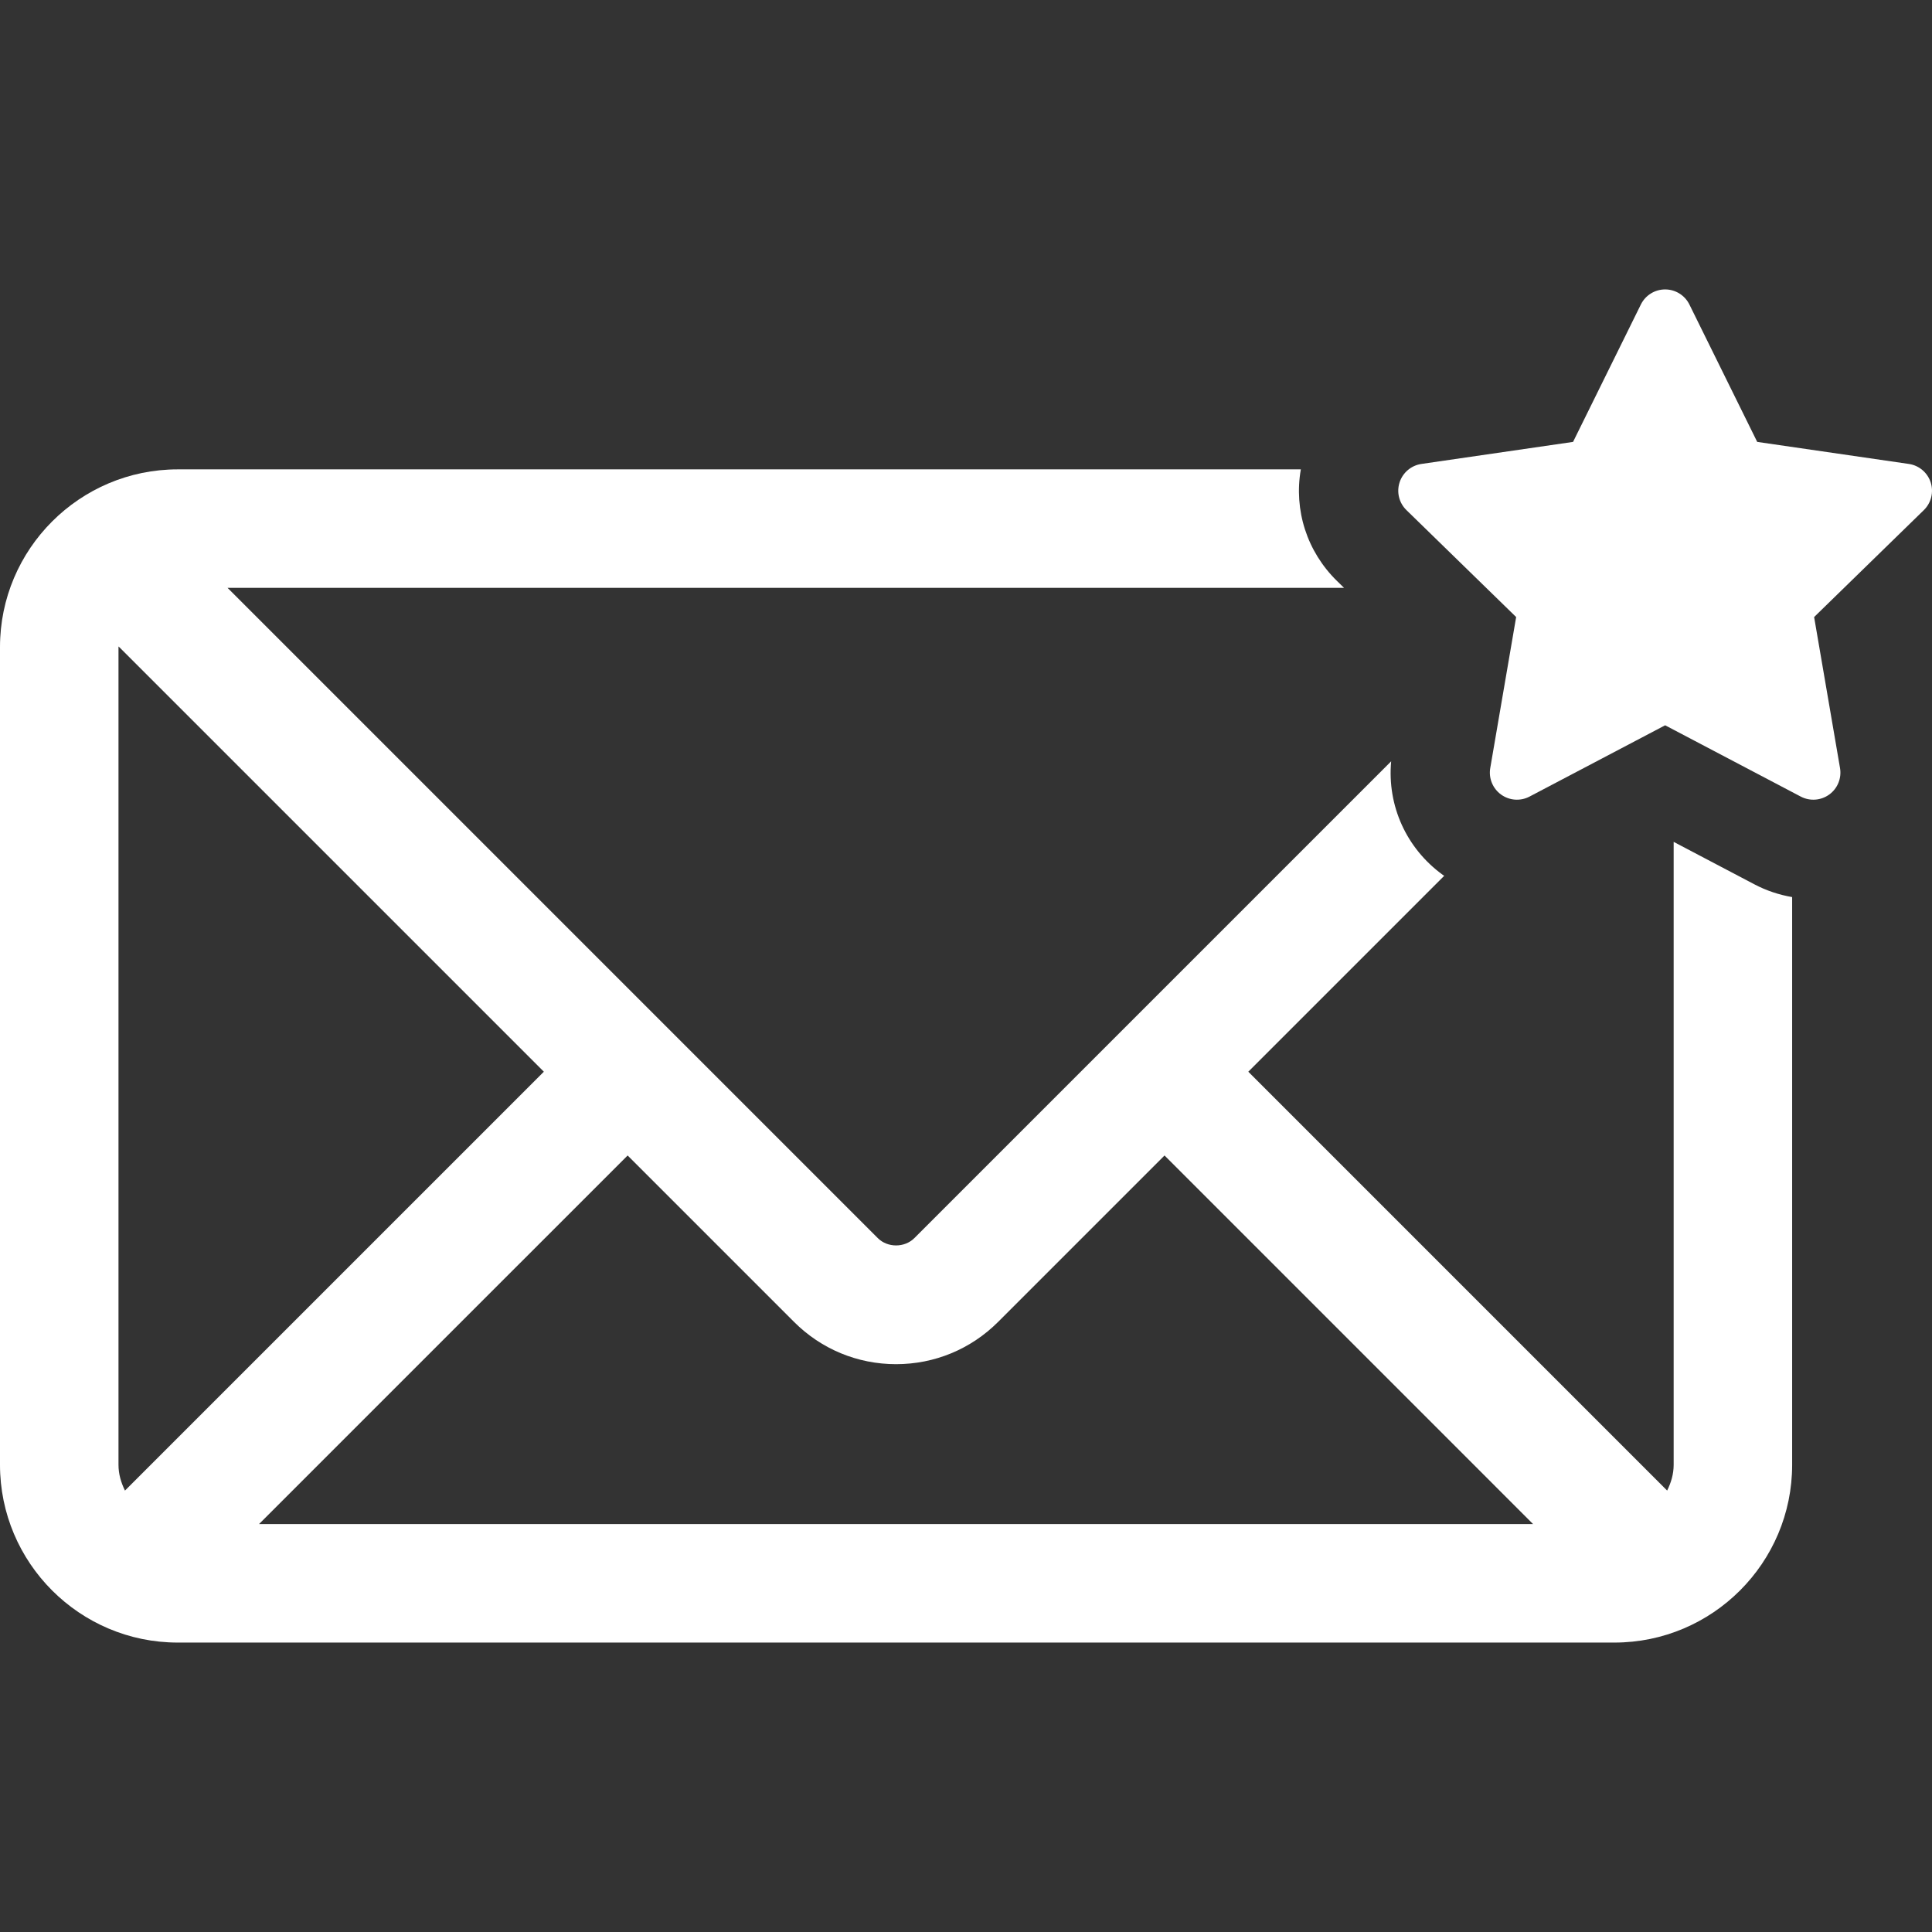 <?xml version="1.0" encoding="iso-8859-1"?>
<!-- Uploaded to: SVG Repo, www.svgrepo.com, Generator: SVG Repo Mixer Tools -->
<!DOCTYPE svg PUBLIC "-//W3C//DTD SVG 1.1//EN" "http://www.w3.org/Graphics/SVG/1.1/DTD/svg11.dtd">
<svg fill="white" height="800px" width="800px" version="1.1" id="Capa_1" xmlns="http://www.w3.org/2000/svg" xmlns:xlink="http://www.w3.org/1999/xlink" 
	 viewBox="0 0 486.773 486.773" xml:space="preserve">
<rect x="0" y="0" width="486.773" height="486.773" fill="#333333" stroke="none"/>
<g>
	<path d="M486.44,121.532c-0.803-2.47-2.938-4.269-5.506-4.642l-38.2-5.552L425.65,76.724c-1.149-2.328-3.52-3.802-6.116-3.802
		c-2.597,0-4.967,1.474-6.116,3.802l-17.083,34.615l-38.2,5.552c-2.568,0.373-4.703,2.172-5.505,4.642
		c-0.803,2.469-0.134,5.179,1.726,6.99l27.642,26.944l-6.525,38.045c-0.439,2.559,0.612,5.145,2.714,6.671
		c2.1,1.525,4.884,1.727,7.182,0.519l34.167-17.962l34.167,17.962c2.298,1.208,5.082,1.007,7.182-0.519
		c2.102-1.526,3.152-4.112,2.714-6.671l-6.525-38.045l27.642-26.944C486.572,126.711,487.24,124.001,486.44,121.532z"/>
	<path d="M421.683,212.112v156.957c0,2.357-0.662,4.506-1.641,6.487L314.513,270.02l49.358-49.357
		c-0.124-0.088-0.254-0.163-0.377-0.252c-9.181-6.668-14.012-17.448-12.986-28.601L230.375,311.943
		c-2.463,2.463-6.749,2.463-9.213,0L57.337,148.112h281.3l-1.729-1.686c-7.632-7.438-10.95-17.911-9.16-28.168H44.779
		C20.087,118.259,0,138.346,0,163.039v206.03c0,24.693,20.087,44.781,44.779,44.781h361.976c24.694,0,44.781-20.088,44.781-44.781
		V226.021c-3.296-0.563-6.505-1.633-9.468-3.19L421.683,212.112z M31.485,375.557c-0.97-1.981-1.631-4.131-1.631-6.487v-206.03
		c0-0.058,0.029-0.102,0.029-0.159l107.141,107.14L31.485,375.557z M65.26,383.997l92.872-92.869l41.922,41.924
		c6.874,6.872,16.007,10.654,25.714,10.654c9.709,0,18.841-3.782,25.715-10.654l41.924-41.924l92.86,92.869H65.26z"/>
</g>
</svg>